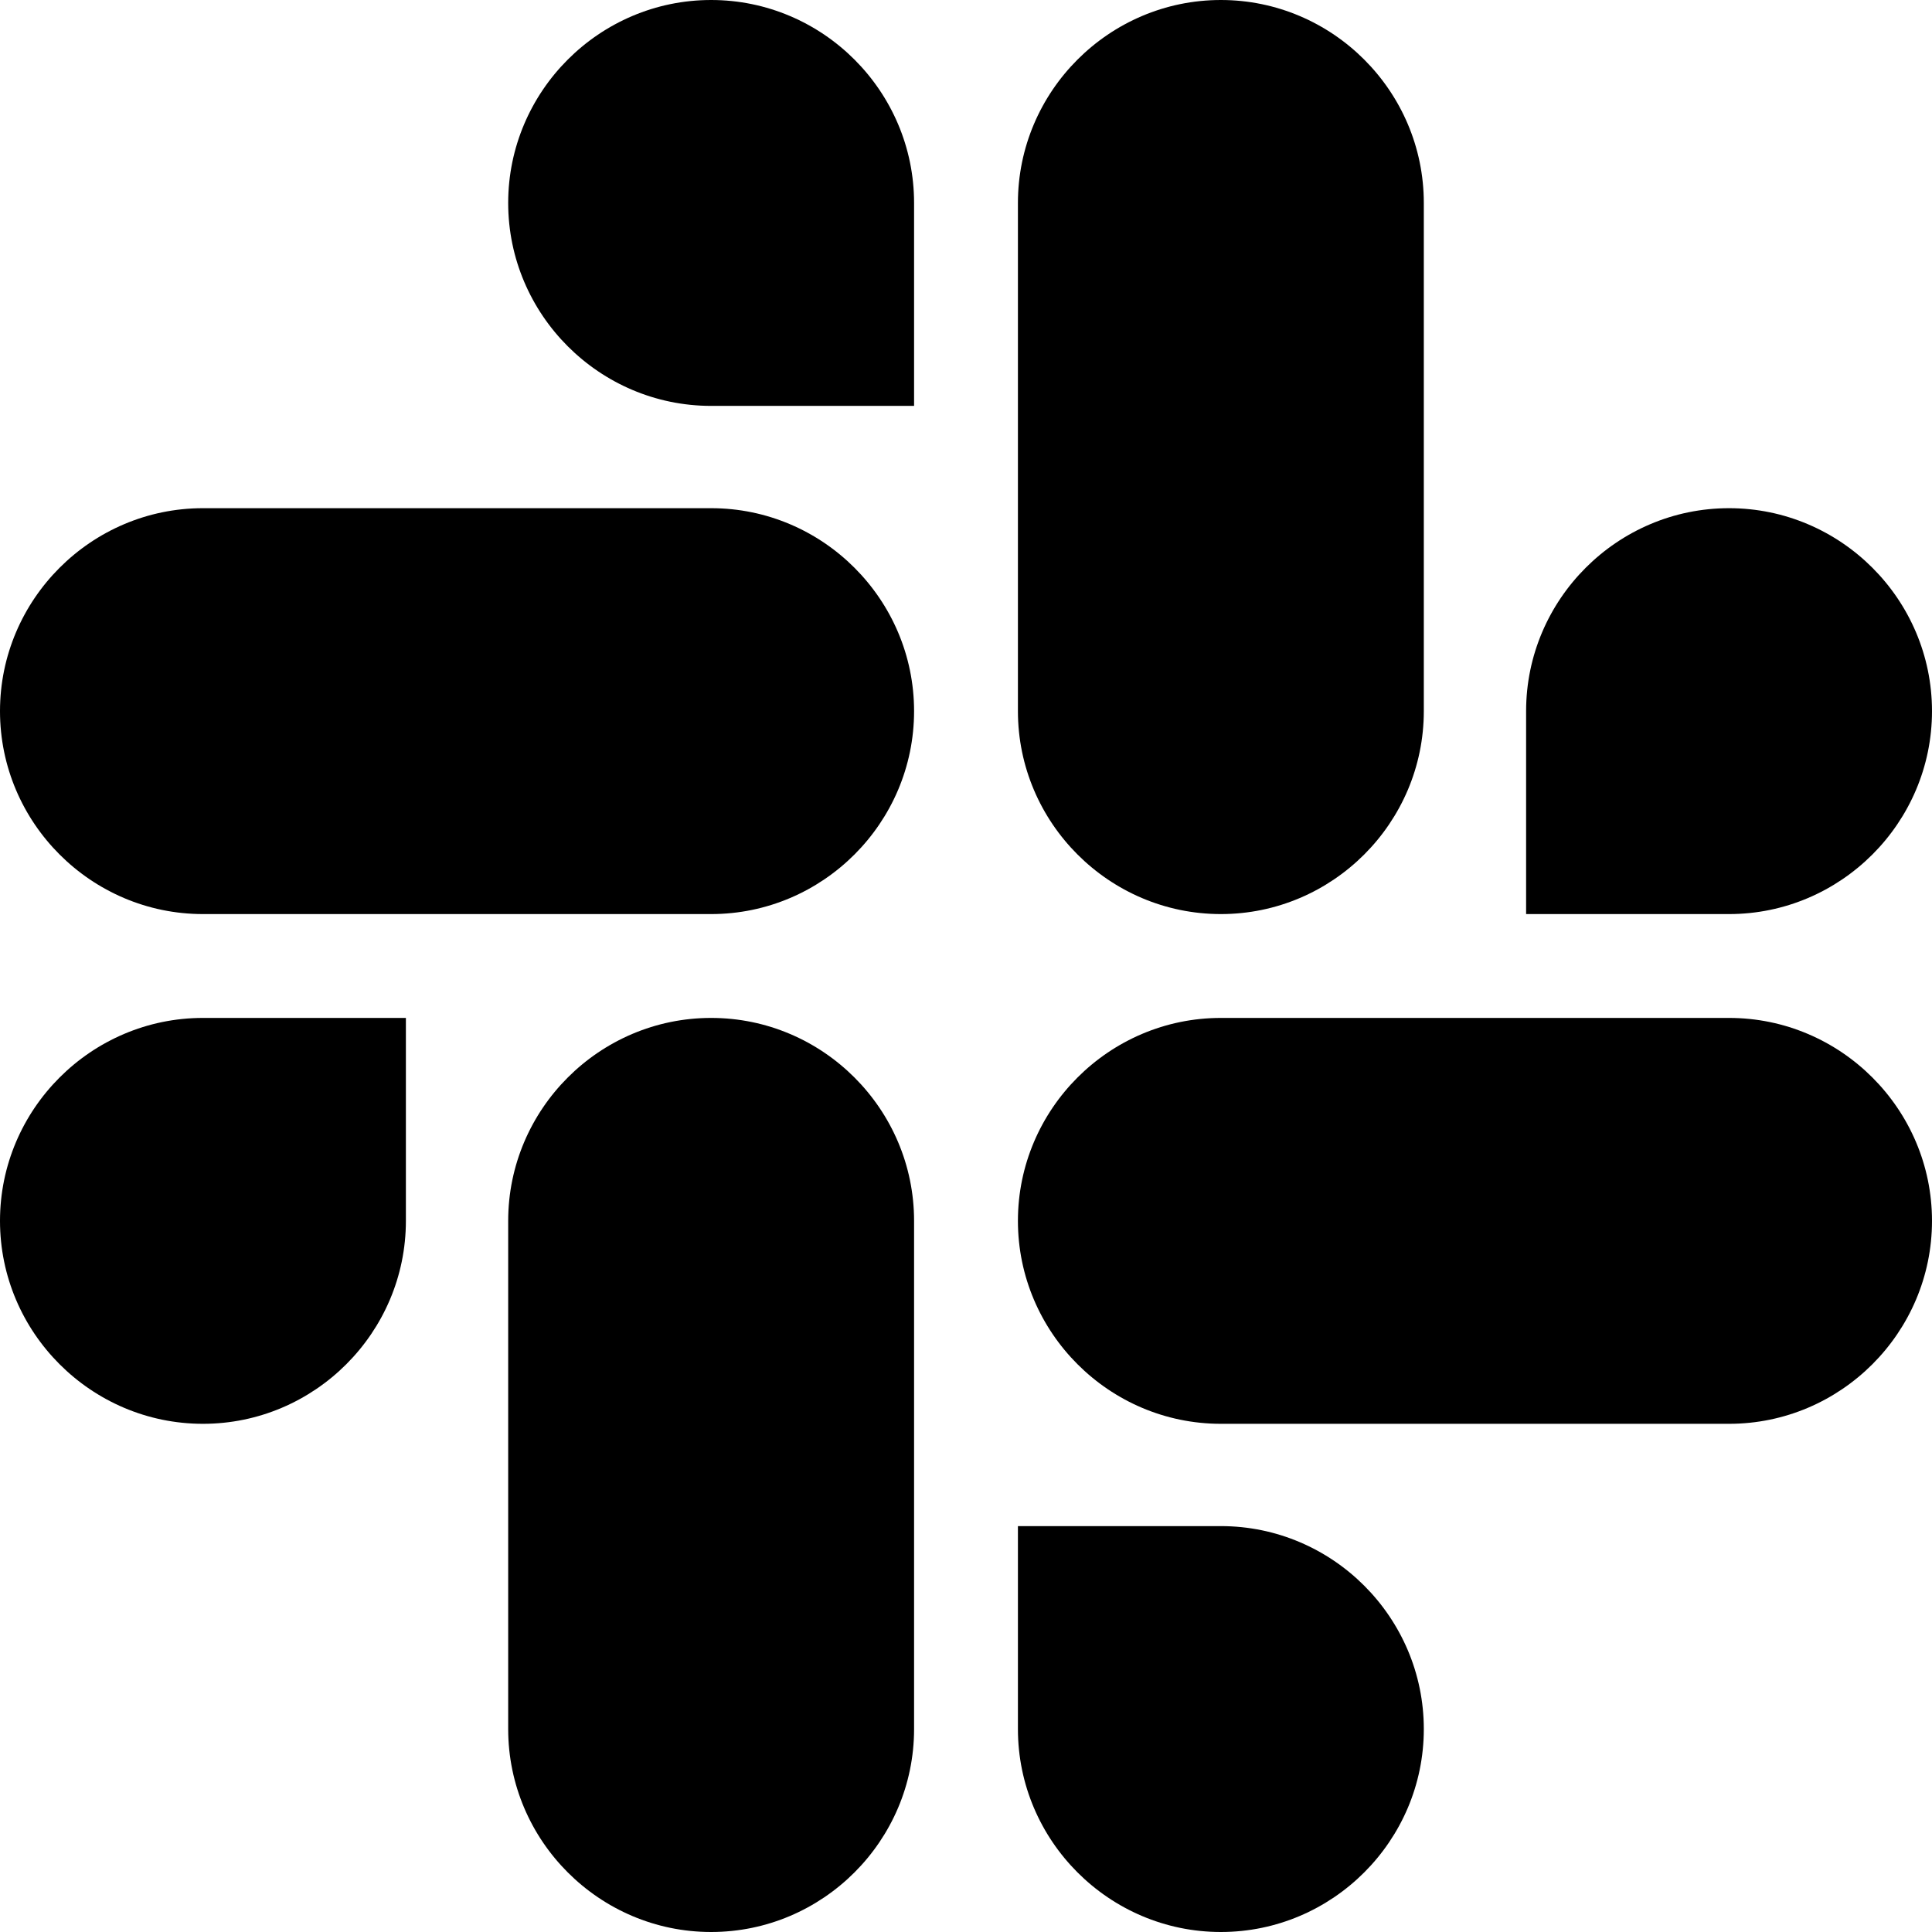 <?xml version="1.0" encoding="UTF-8"?>
<svg width="1024px" height="1024px" viewBox="0 0 1024 1024" version="1.1" xmlns="http://www.w3.org/2000/svg" xmlns:xlink="http://www.w3.org/1999/xlink">
    <title>SlackFilled</title>
    <g id="SlackFilled" stroke="none" stroke-width="1" fill="none" fill-rule="evenodd">
        <path d="M215.131,647.086 C215.131,706.286 166.766,754.651 107.566,754.651 C48.366,754.651 0,706.286 0,647.086 C0,587.886 48.366,539.52 107.566,539.52 L215.131,539.52 L215.131,647.086 Z M269.349,647.086 C269.349,587.886 317.714,539.52 376.914,539.52 C436.114,539.52 484.48,587.886 484.48,647.086 L484.48,916.434 C484.48,975.634 436.114,1024 376.914,1024 C317.714,1024 269.349,975.634 269.349,916.434 L269.349,647.086 Z M376.914,215.131 C317.714,215.131 269.349,166.766 269.349,107.566 C269.349,48.366 317.714,0 376.914,0 C436.114,0 484.48,48.366 484.48,107.566 L484.48,215.131 L376.914,215.131 L376.914,215.131 Z M376.914,269.349 C436.114,269.349 484.48,317.714 484.48,376.914 C484.48,436.114 436.114,484.48 376.914,484.48 L107.566,484.48 C48.366,484.48 0,436.114 0,376.914 C0,317.714 48.366,269.349 107.566,269.349 L376.914,269.349 L376.914,269.349 Z M808.869,376.914 C808.869,317.714 857.234,269.349 916.434,269.349 C975.634,269.349 1024,317.714 1024,376.914 C1024,436.114 975.634,484.48 916.434,484.48 L808.869,484.48 L808.869,376.914 L808.869,376.914 Z M754.651,376.914 C754.651,436.114 706.286,484.48 647.086,484.48 C587.886,484.48 539.52,436.114 539.52,376.914 L539.52,107.566 C539.52,48.366 587.886,0 647.086,0 C706.286,0 754.651,48.366 754.651,107.566 L754.651,376.914 Z M647.086,808.869 C706.286,808.869 754.651,857.234 754.651,916.434 C754.651,975.634 706.286,1024 647.086,1024 C587.886,1024 539.52,975.634 539.52,916.434 L539.52,808.869 L647.086,808.869 Z M647.086,754.651 C587.886,754.651 539.52,706.286 539.52,647.086 C539.52,587.886 587.886,539.52 647.086,539.52 L916.434,539.52 C975.634,539.52 1024,587.886 1024,647.086 C1024,706.286 975.634,754.651 916.434,754.651 L647.086,754.651 Z" id="形状" fill="#000000" fill-rule="nonzero"></path>
    </g>
</svg>